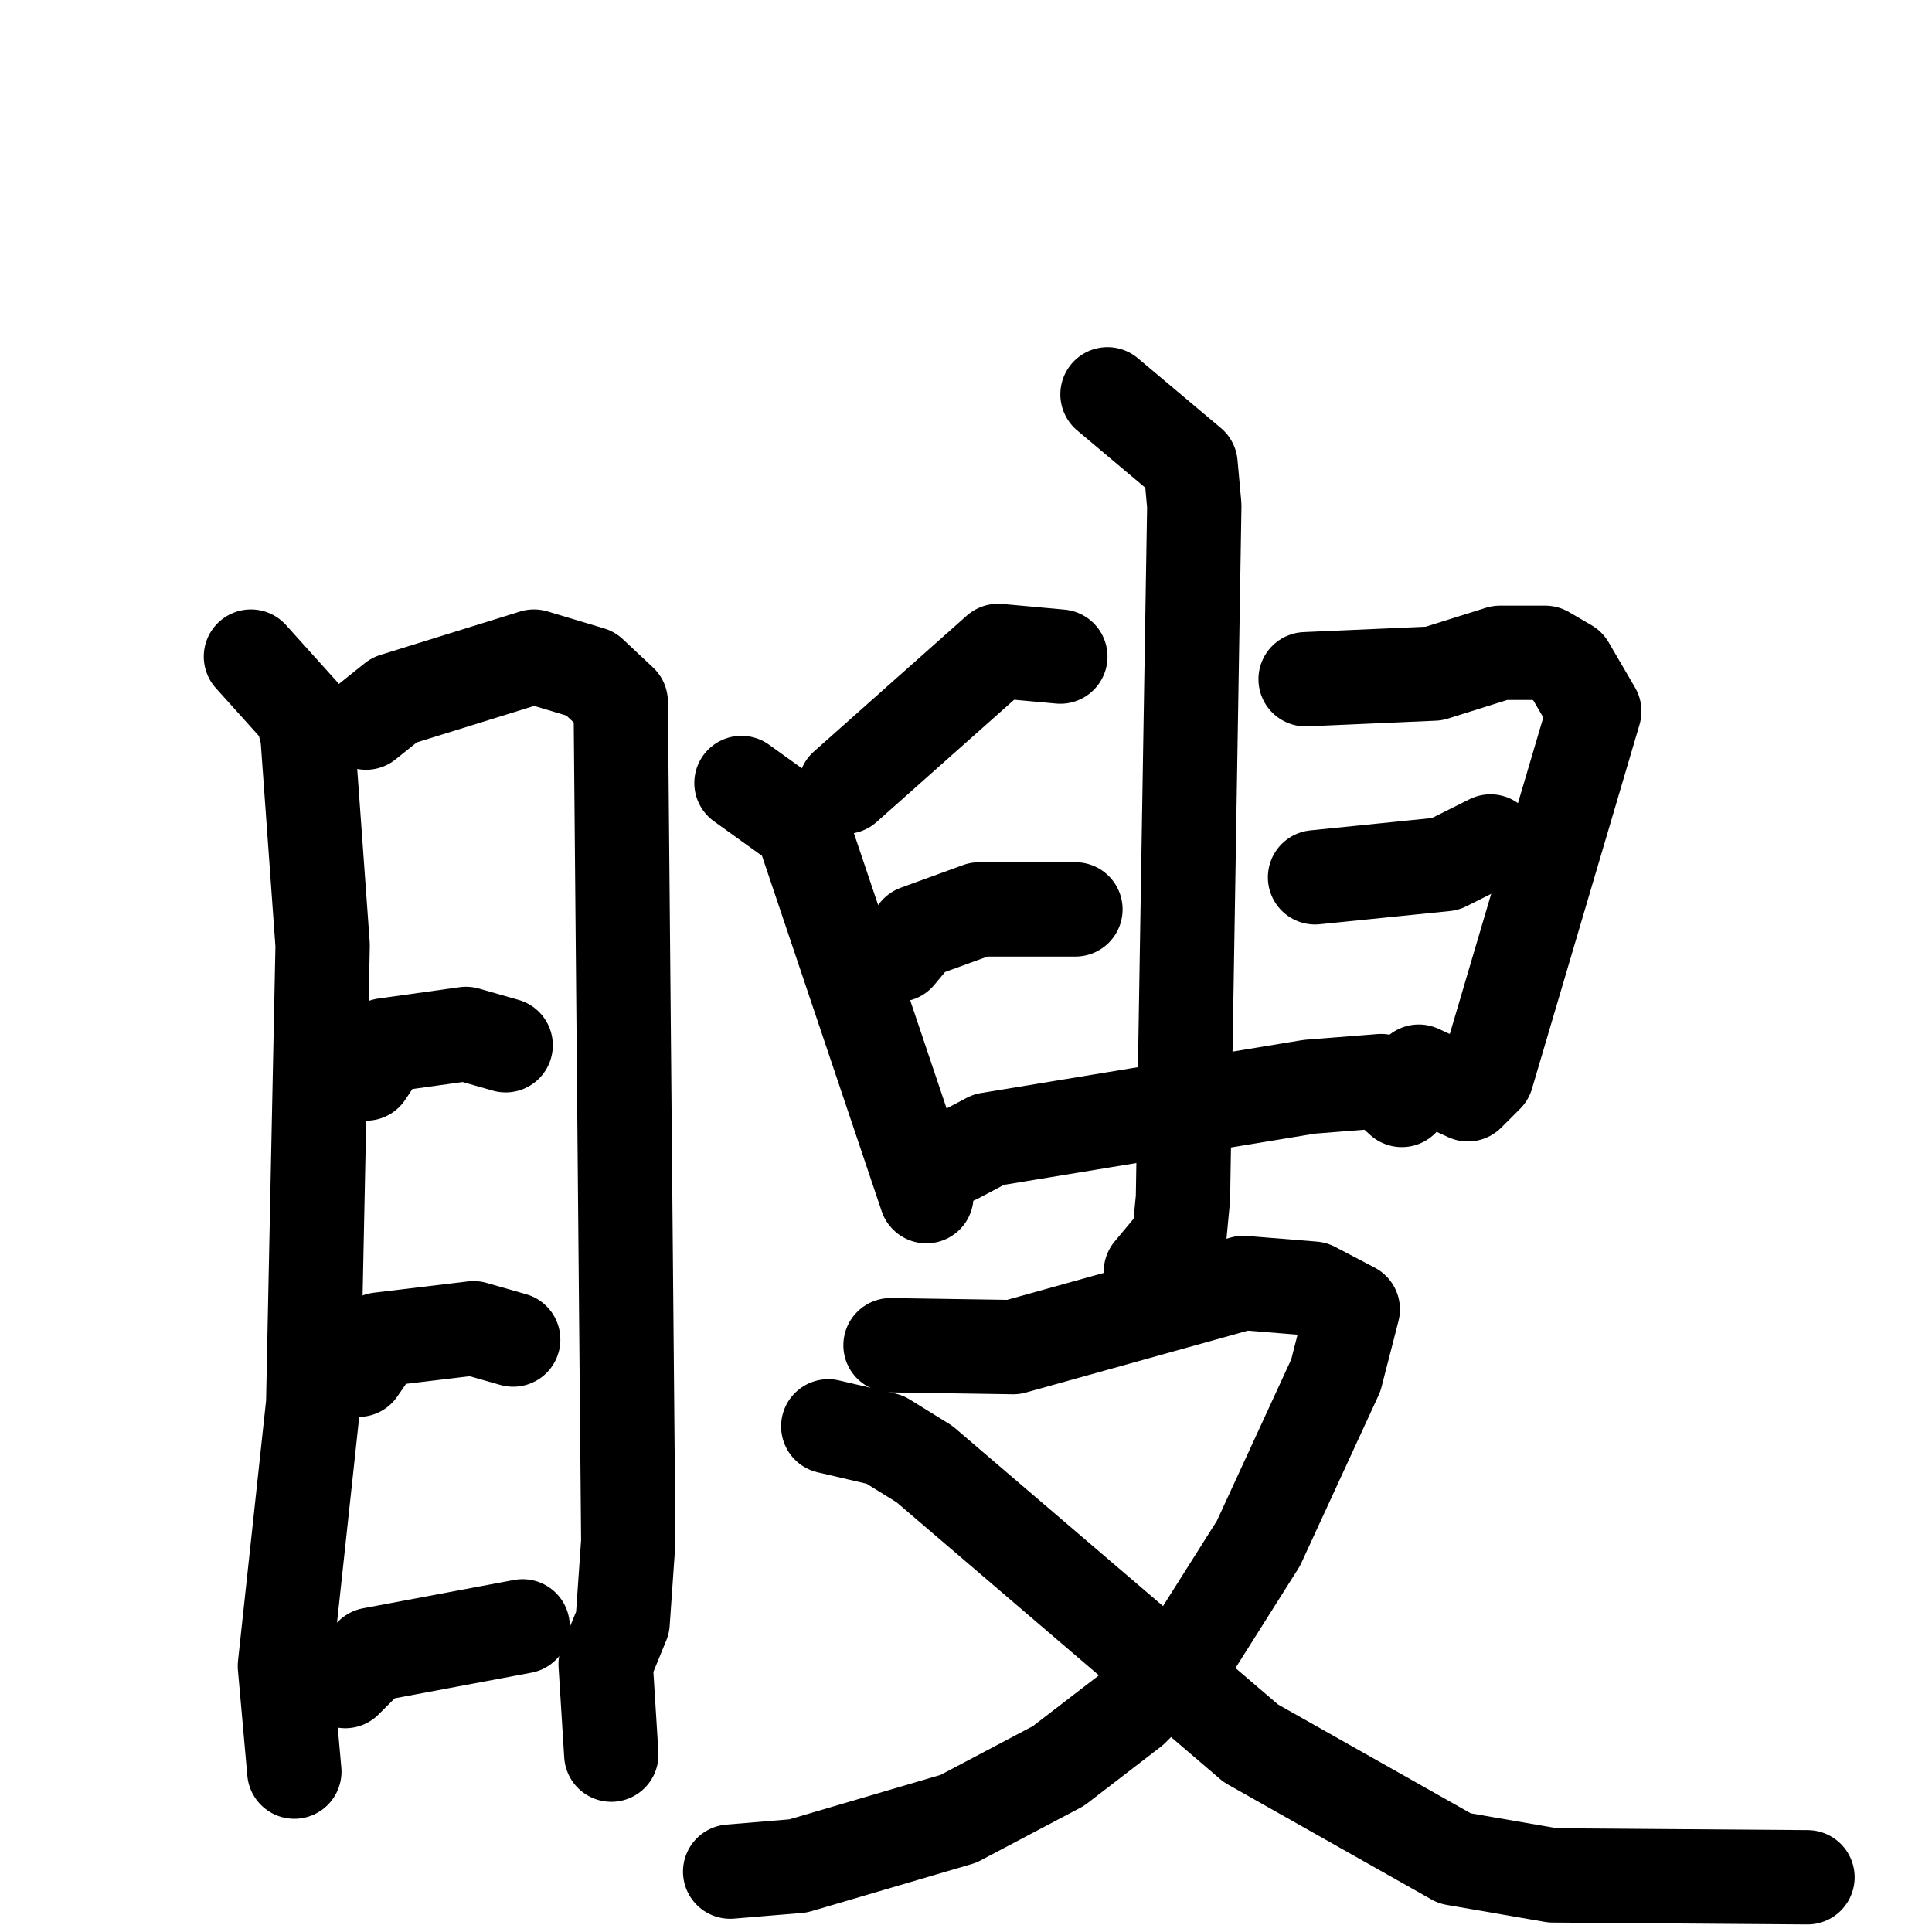 <svg xmlns="http://www.w3.org/2000/svg" viewBox="0 0 1024 1024">
  <g style="fill:none;stroke:#000000;stroke-width:50;stroke-linecap:round;stroke-linejoin:round;" transform="scale(1, 1) translate(0, 0)">
    <path d="M 133.0,348.0 L 160.0,378.0 L 163.0,390.0 L 171.0,501.0 L 166.0,744.0 L 151.0,883.0 L 156.0,939.0"/>
    <path d="M 194.0,383.0 L 209.0,371.0 L 283.0,348.0 L 313.0,357.0 L 329.0,372.0 L 333.0,817.0 L 330.0,860.0 L 321.0,882.0 L 324.0,930.0"/>
    <path d="M 194.0,569.0 L 204.0,554.0 L 247.0,548.0 L 268.0,554.0"/>
    <path d="M 190.0,726.0 L 201.0,710.0 L 251.0,704.0 L 272.0,710.0"/>
    <path d="M 183.0,891.0 L 197.0,877.0 L 277.0,862.0"/>
    <path d="M 562.0,348.0 L 529.0,345.0 L 448.0,417.0"/>
    <path d="M 393.0,415.0 L 425.0,438.0 L 491.0,634.0"/>
    <path d="M 476.0,506.0 L 486.0,494.0 L 519.0,482.0 L 570.0,482.0"/>
    <path d="M 692.0,360.0 L 760.0,357.0 L 795.0,346.0 L 819.0,346.0 L 831.0,353.0 L 845.0,377.0 L 788.0,570.0 L 778.0,580.0 L 752.0,568.0"/>
    <path d="M 697.0,465.0 L 766.0,458.0 L 790.0,446.0"/>
    <path d="M 507.0,613.0 L 524.0,604.0 L 694.0,576.0 L 732.0,573.0 L 743.0,583.0"/>
    <path d="M 587.0,209.0 L 631.0,246.0 L 633.0,268.0 L 627.0,635.0 L 625.0,656.0 L 610.0,674.0"/>
    <path d="M 472.0,713.0 L 537.0,714.0 L 659.0,680.0 L 696.0,683.0 L 717.0,694.0 L 708.0,729.0 L 667.0,818.0 L 631.0,875.0 L 600.0,906.0 L 561.0,936.0 L 508.0,964.0 L 423.0,989.0 L 387.0,992.0"/>
    <path d="M 439.0,756.0 L 469.0,763.0 L 490.0,776.0 L 663.0,924.0 L 771.0,985.0 L 823.0,994.0 L 958.0,995.0"/>
  </g>
</svg>
